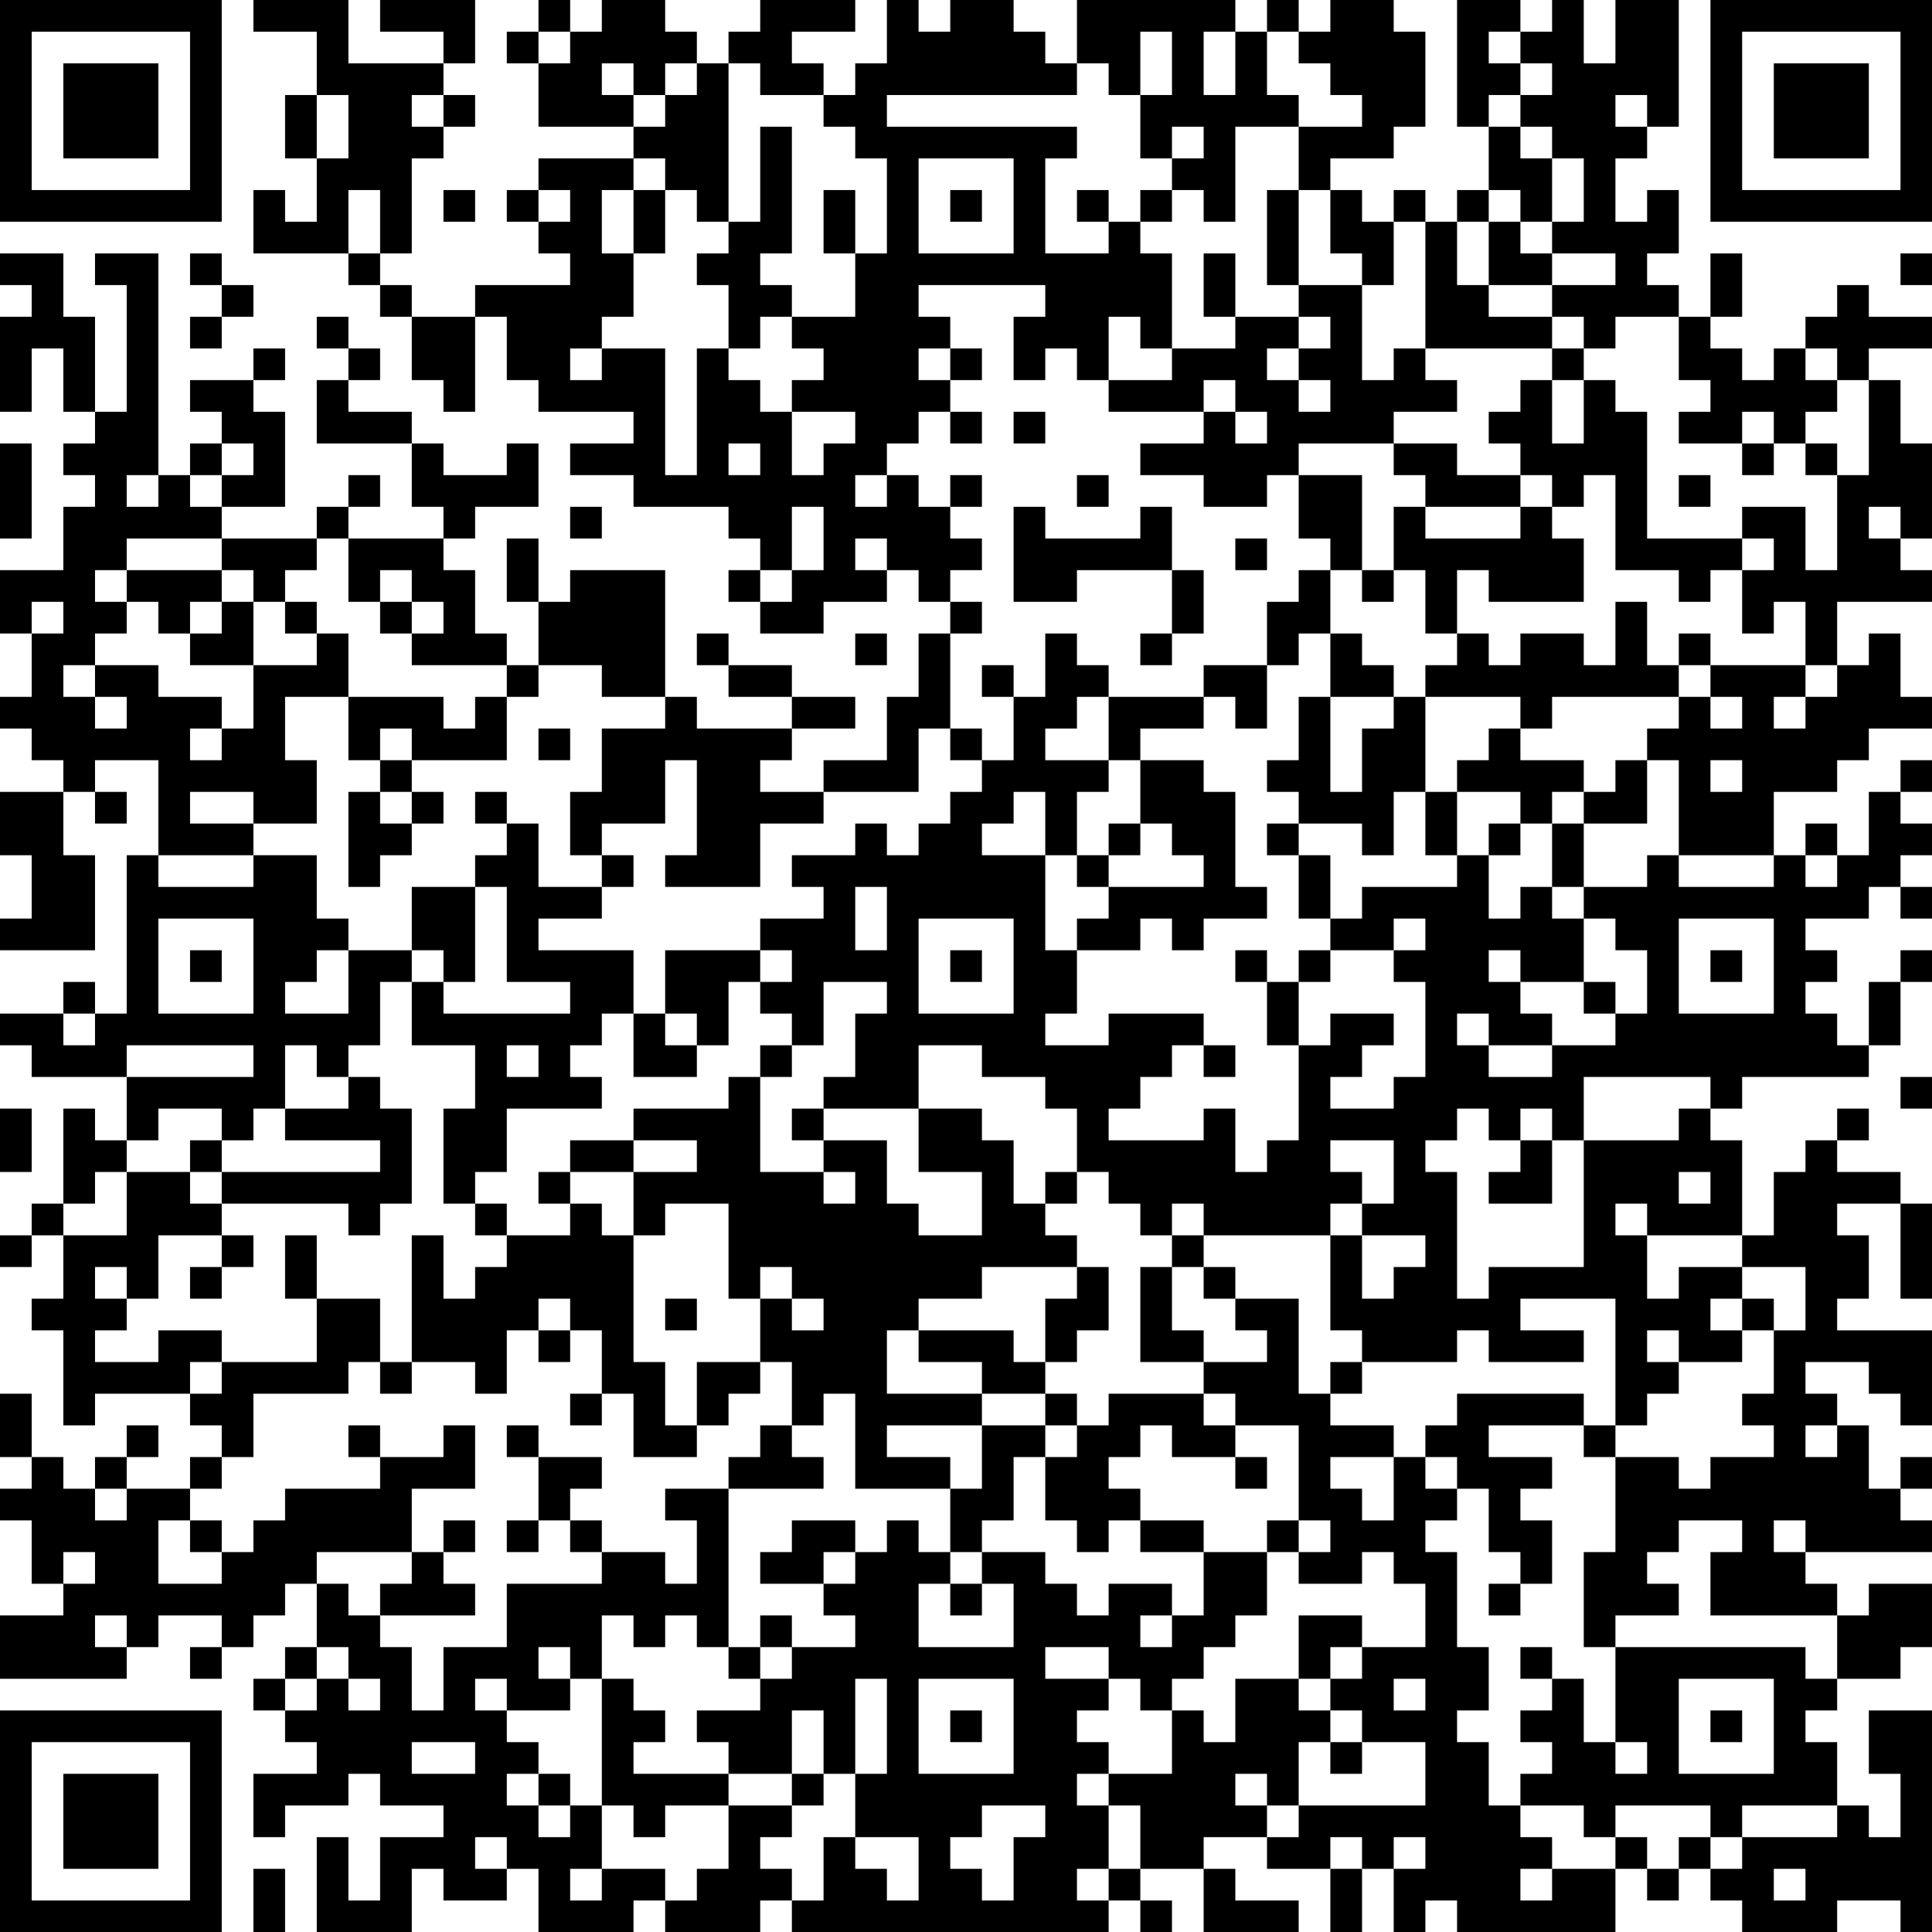 <?xml version="1.0" encoding="UTF-8"?>
<svg xmlns="http://www.w3.org/2000/svg" version="1.1" width="200" height="200" viewBox="0 0 200 200"><rect x="0" y="0" width="200" height="200" fill="#ffffff"/><g transform="scale(3.279)"><g transform="translate(0,0)"><path fill-rule="evenodd" d="M8 0L8 1L10 1L10 3L9 3L9 5L10 5L10 7L9 7L9 6L8 6L8 8L11 8L11 9L12 9L12 10L13 10L13 12L14 12L14 13L15 13L15 10L16 10L16 12L17 12L17 13L20 13L20 14L18 14L18 15L20 15L20 16L23 16L23 17L24 17L24 18L23 18L23 19L24 19L24 20L26 20L26 19L28 19L28 18L29 18L29 19L30 19L30 20L29 20L29 22L28 22L28 24L26 24L26 25L24 25L24 24L25 24L25 23L27 23L27 22L25 22L25 21L23 21L23 20L22 20L22 21L23 21L23 22L25 22L25 23L22 23L22 22L21 22L21 18L18 18L18 19L17 19L17 17L16 17L16 19L17 19L17 21L16 21L16 20L15 20L15 18L14 18L14 17L15 17L15 16L17 16L17 14L16 14L16 15L14 15L14 14L13 14L13 13L11 13L11 12L12 12L12 11L11 11L11 10L10 10L10 11L11 11L11 12L10 12L10 14L13 14L13 16L14 16L14 17L11 17L11 16L12 16L12 15L11 15L11 16L10 16L10 17L7 17L7 16L9 16L9 13L8 13L8 12L9 12L9 11L8 11L8 12L6 12L6 13L7 13L7 14L6 14L6 15L5 15L5 8L3 8L3 9L4 9L4 13L3 13L3 10L2 10L2 8L0 8L0 9L1 9L1 10L0 10L0 13L1 13L1 11L2 11L2 13L3 13L3 14L2 14L2 15L3 15L3 16L2 16L2 18L0 18L0 20L1 20L1 22L0 22L0 23L1 23L1 24L2 24L2 25L0 25L0 27L1 27L1 29L0 29L0 30L3 30L3 27L2 27L2 25L3 25L3 26L4 26L4 25L3 25L3 24L5 24L5 27L4 27L4 32L3 32L3 31L2 31L2 32L0 32L0 33L1 33L1 34L4 34L4 36L3 36L3 35L2 35L2 38L1 38L1 39L0 39L0 40L1 40L1 39L2 39L2 41L1 41L1 42L2 42L2 45L3 45L3 44L6 44L6 45L7 45L7 46L6 46L6 47L4 47L4 46L5 46L5 45L4 45L4 46L3 46L3 47L2 47L2 46L1 46L1 44L0 44L0 46L1 46L1 47L0 47L0 48L1 48L1 50L2 50L2 51L0 51L0 53L4 53L4 52L5 52L5 51L7 51L7 52L6 52L6 53L7 53L7 52L8 52L8 51L9 51L9 50L10 50L10 52L9 52L9 53L8 53L8 54L9 54L9 55L10 55L10 56L8 56L8 58L9 58L9 57L11 57L11 56L12 56L12 57L14 57L14 58L12 58L12 60L11 60L11 58L10 58L10 61L13 61L13 59L14 59L14 60L16 60L16 59L17 59L17 61L20 61L20 60L21 60L21 61L24 61L24 60L25 60L25 61L35 61L35 60L36 60L36 61L37 61L37 60L36 60L36 59L38 59L38 61L41 61L41 60L39 60L39 59L38 59L38 58L40 58L40 59L42 59L42 61L43 61L43 59L44 59L44 61L45 61L45 60L46 60L46 61L51 61L51 59L52 59L52 60L53 60L53 59L54 59L54 60L55 60L55 61L58 61L58 60L60 60L60 61L61 61L61 54L59 54L59 56L60 56L60 58L59 58L59 57L58 57L58 55L57 55L57 54L58 54L58 53L60 53L60 52L61 52L61 50L59 50L59 51L58 51L58 50L57 50L57 49L61 49L61 48L60 48L60 47L61 47L61 46L60 46L60 47L59 47L59 45L58 45L58 44L57 44L57 43L59 43L59 44L60 44L60 45L61 45L61 42L58 42L58 41L59 41L59 39L58 39L58 38L60 38L60 41L61 41L61 38L60 38L60 37L58 37L58 36L59 36L59 35L58 35L58 36L57 36L57 37L56 37L56 39L55 39L55 36L54 36L54 35L55 35L55 34L59 34L59 33L60 33L60 31L61 31L61 30L60 30L60 31L59 31L59 33L58 33L58 32L57 32L57 31L58 31L58 30L57 30L57 29L59 29L59 28L60 28L60 29L61 29L61 28L60 28L60 27L61 27L61 26L60 26L60 25L61 25L61 24L60 24L60 25L59 25L59 27L58 27L58 26L57 26L57 27L56 27L56 25L58 25L58 24L59 24L59 23L61 23L61 22L60 22L60 20L59 20L59 21L58 21L58 19L61 19L61 18L60 18L60 17L61 17L61 14L60 14L60 12L59 12L59 11L61 11L61 10L59 10L59 9L58 9L58 10L57 10L57 11L56 11L56 12L55 12L55 11L54 11L54 10L55 10L55 8L54 8L54 10L53 10L53 9L52 9L52 8L53 8L53 6L52 6L52 7L51 7L51 5L52 5L52 4L53 4L53 0L51 0L51 2L50 2L50 0L49 0L49 1L48 1L48 0L46 0L46 4L47 4L47 6L46 6L46 7L45 7L45 6L44 6L44 7L43 7L43 6L42 6L42 5L44 5L44 4L45 4L45 1L44 1L44 0L42 0L42 1L41 1L41 0L40 0L40 1L39 1L39 0L34 0L34 2L33 2L33 1L32 1L32 0L30 0L30 1L29 1L29 0L28 0L28 2L27 2L27 3L26 3L26 2L25 2L25 1L27 1L27 0L24 0L24 1L23 1L23 2L22 2L22 1L21 1L21 0L19 0L19 1L18 1L18 0L17 0L17 1L16 1L16 2L17 2L17 4L20 4L20 5L17 5L17 6L16 6L16 7L17 7L17 8L18 8L18 9L15 9L15 10L13 10L13 9L12 9L12 8L13 8L13 5L14 5L14 4L15 4L15 3L14 3L14 2L15 2L15 0L12 0L12 1L14 1L14 2L11 2L11 0ZM17 1L17 2L18 2L18 1ZM36 1L36 3L35 3L35 2L34 2L34 3L28 3L28 4L34 4L34 5L33 5L33 8L35 8L35 7L36 7L36 8L37 8L37 11L36 11L36 10L35 10L35 12L34 12L34 11L33 11L33 12L32 12L32 10L33 10L33 9L29 9L29 10L30 10L30 11L29 11L29 12L30 12L30 13L29 13L29 14L28 14L28 15L27 15L27 16L28 16L28 15L29 15L29 16L30 16L30 17L31 17L31 18L30 18L30 19L31 19L31 20L30 20L30 23L29 23L29 25L26 25L26 26L24 26L24 28L21 28L21 27L22 27L22 24L21 24L21 26L19 26L19 27L18 27L18 25L19 25L19 23L21 23L21 22L19 22L19 21L17 21L17 22L16 22L16 21L13 21L13 20L14 20L14 19L13 19L13 18L12 18L12 19L11 19L11 17L10 17L10 18L9 18L9 19L8 19L8 18L7 18L7 17L4 17L4 18L3 18L3 19L4 19L4 20L3 20L3 21L2 21L2 22L3 22L3 23L4 23L4 22L3 22L3 21L5 21L5 22L7 22L7 23L6 23L6 24L7 24L7 23L8 23L8 21L10 21L10 20L11 20L11 22L9 22L9 24L10 24L10 26L8 26L8 25L6 25L6 26L8 26L8 27L5 27L5 28L8 28L8 27L10 27L10 29L11 29L11 30L10 30L10 31L9 31L9 32L11 32L11 30L13 30L13 31L12 31L12 33L11 33L11 34L10 34L10 33L9 33L9 35L8 35L8 36L7 36L7 35L5 35L5 36L4 36L4 37L3 37L3 38L2 38L2 39L4 39L4 37L6 37L6 38L7 38L7 39L5 39L5 41L4 41L4 40L3 40L3 41L4 41L4 42L3 42L3 43L5 43L5 42L7 42L7 43L6 43L6 44L7 44L7 43L10 43L10 41L12 41L12 43L11 43L11 44L8 44L8 46L7 46L7 47L6 47L6 48L5 48L5 50L7 50L7 49L8 49L8 48L9 48L9 47L12 47L12 46L14 46L14 45L15 45L15 47L13 47L13 49L10 49L10 50L11 50L11 51L12 51L12 52L13 52L13 54L14 54L14 52L16 52L16 50L19 50L19 49L21 49L21 50L22 50L22 48L21 48L21 47L23 47L23 52L22 52L22 51L21 51L21 52L20 52L20 51L19 51L19 53L18 53L18 52L17 52L17 53L18 53L18 54L16 54L16 53L15 53L15 54L16 54L16 55L17 55L17 56L16 56L16 57L17 57L17 58L18 58L18 57L19 57L19 59L18 59L18 60L19 60L19 59L21 59L21 60L22 60L22 59L23 59L23 57L25 57L25 58L24 58L24 59L25 59L25 60L26 60L26 58L27 58L27 59L28 59L28 60L29 60L29 58L27 58L27 56L28 56L28 53L27 53L27 56L26 56L26 54L25 54L25 56L23 56L23 55L22 55L22 54L24 54L24 53L25 53L25 52L27 52L27 51L26 51L26 50L27 50L27 49L28 49L28 48L29 48L29 49L30 49L30 50L29 50L29 52L32 52L32 50L31 50L31 49L33 49L33 50L34 50L34 51L35 51L35 50L37 50L37 51L36 51L36 52L37 52L37 51L38 51L38 49L40 49L40 51L39 51L39 52L38 52L38 53L37 53L37 54L36 54L36 53L35 53L35 52L33 52L33 53L35 53L35 54L34 54L34 55L35 55L35 56L34 56L34 57L35 57L35 59L34 59L34 60L35 60L35 59L36 59L36 57L35 57L35 56L37 56L37 54L38 54L38 55L39 55L39 53L41 53L41 54L42 54L42 55L41 55L41 57L40 57L40 56L39 56L39 57L40 57L40 58L41 58L41 57L45 57L45 55L43 55L43 54L42 54L42 53L43 53L43 52L45 52L45 50L44 50L44 49L43 49L43 50L41 50L41 49L42 49L42 48L41 48L41 45L39 45L39 44L38 44L38 43L40 43L40 42L39 42L39 41L41 41L41 44L42 44L42 45L44 45L44 46L42 46L42 47L43 47L43 48L44 48L44 46L45 46L45 47L46 47L46 48L45 48L45 49L46 49L46 52L47 52L47 54L46 54L46 55L47 55L47 57L48 57L48 58L49 58L49 59L48 59L48 60L49 60L49 59L51 59L51 58L52 58L52 59L53 59L53 58L54 58L54 59L55 59L55 58L58 58L58 57L55 57L55 58L54 58L54 57L51 57L51 58L50 58L50 57L48 57L48 56L49 56L49 55L48 55L48 54L49 54L49 53L50 53L50 55L51 55L51 56L52 56L52 55L51 55L51 52L57 52L57 53L58 53L58 51L54 51L54 49L55 49L55 48L53 48L53 49L52 49L52 50L53 50L53 51L51 51L51 52L50 52L50 49L51 49L51 46L53 46L53 47L54 47L54 46L56 46L56 45L55 45L55 44L56 44L56 42L57 42L57 40L55 40L55 39L52 39L52 38L51 38L51 39L52 39L52 41L53 41L53 40L55 40L55 41L54 41L54 42L55 42L55 43L53 43L53 42L52 42L52 43L53 43L53 44L52 44L52 45L51 45L51 41L48 41L48 42L50 42L50 43L47 43L47 42L46 42L46 43L43 43L43 42L42 42L42 39L43 39L43 41L44 41L44 40L45 40L45 39L43 39L43 38L44 38L44 36L42 36L42 37L43 37L43 38L42 38L42 39L38 39L38 38L37 38L37 39L36 39L36 38L35 38L35 37L34 37L34 35L33 35L33 34L31 34L31 33L29 33L29 35L26 35L26 34L27 34L27 32L28 32L28 31L26 31L26 33L25 33L25 32L24 32L24 31L25 31L25 30L24 30L24 29L26 29L26 28L25 28L25 27L27 27L27 26L28 26L28 27L29 27L29 26L30 26L30 25L31 25L31 24L32 24L32 22L33 22L33 20L34 20L34 21L35 21L35 22L34 22L34 23L33 23L33 24L35 24L35 25L34 25L34 27L33 27L33 25L32 25L32 26L31 26L31 27L33 27L33 30L34 30L34 32L33 32L33 33L35 33L35 32L38 32L38 33L37 33L37 34L36 34L36 35L35 35L35 36L38 36L38 35L39 35L39 37L40 37L40 36L41 36L41 33L42 33L42 32L44 32L44 33L43 33L43 34L42 34L42 35L44 35L44 34L45 34L45 31L44 31L44 30L45 30L45 29L44 29L44 30L42 30L42 29L43 29L43 28L46 28L46 27L47 27L47 29L48 29L48 28L49 28L49 29L50 29L50 31L48 31L48 30L47 30L47 31L48 31L48 32L49 32L49 33L47 33L47 32L46 32L46 33L47 33L47 34L49 34L49 33L51 33L51 32L52 32L52 30L51 30L51 29L50 29L50 28L52 28L52 27L53 27L53 28L56 28L56 27L53 27L53 24L52 24L52 23L53 23L53 22L54 22L54 23L55 23L55 22L54 22L54 21L57 21L57 22L56 22L56 23L57 23L57 22L58 22L58 21L57 21L57 19L56 19L56 20L55 20L55 18L56 18L56 17L55 17L55 16L57 16L57 18L58 18L58 15L59 15L59 12L58 12L58 11L57 11L57 12L58 12L58 13L57 13L57 14L56 14L56 13L55 13L55 14L53 14L53 13L54 13L54 12L53 12L53 10L51 10L51 11L50 11L50 10L49 10L49 9L51 9L51 8L49 8L49 7L50 7L50 5L49 5L49 4L48 4L48 3L49 3L49 2L48 2L48 1L47 1L47 2L48 2L48 3L47 3L47 4L48 4L48 5L49 5L49 7L48 7L48 6L47 6L47 7L46 7L46 9L47 9L47 10L49 10L49 11L45 11L45 7L44 7L44 9L43 9L43 8L42 8L42 6L41 6L41 4L43 4L43 3L42 3L42 2L41 2L41 1L40 1L40 3L41 3L41 4L39 4L39 7L38 7L38 6L37 6L37 5L38 5L38 4L37 4L37 5L36 5L36 3L37 3L37 1ZM38 1L38 3L39 3L39 1ZM19 2L19 3L20 3L20 4L21 4L21 3L22 3L22 2L21 2L21 3L20 3L20 2ZM23 2L23 7L22 7L22 6L21 6L21 5L20 5L20 6L19 6L19 8L20 8L20 10L19 10L19 11L18 11L18 12L19 12L19 11L21 11L21 15L22 15L22 11L23 11L23 12L24 12L24 13L25 13L25 15L26 15L26 14L27 14L27 13L25 13L25 12L26 12L26 11L25 11L25 10L27 10L27 8L28 8L28 5L27 5L27 4L26 4L26 3L24 3L24 2ZM10 3L10 5L11 5L11 3ZM13 3L13 4L14 4L14 3ZM51 3L51 4L52 4L52 3ZM24 4L24 7L23 7L23 8L22 8L22 9L23 9L23 11L24 11L24 10L25 10L25 9L24 9L24 8L25 8L25 4ZM29 5L29 8L32 8L32 5ZM11 6L11 8L12 8L12 6ZM14 6L14 7L15 7L15 6ZM17 6L17 7L18 7L18 6ZM20 6L20 8L21 8L21 6ZM26 6L26 8L27 8L27 6ZM30 6L30 7L31 7L31 6ZM34 6L34 7L35 7L35 6ZM36 6L36 7L37 7L37 6ZM40 6L40 9L41 9L41 10L39 10L39 8L38 8L38 10L39 10L39 11L37 11L37 12L35 12L35 13L38 13L38 14L36 14L36 15L38 15L38 16L40 16L40 15L41 15L41 17L42 17L42 18L41 18L41 19L40 19L40 21L38 21L38 22L35 22L35 24L36 24L36 26L35 26L35 27L34 27L34 28L35 28L35 29L34 29L34 30L36 30L36 29L37 29L37 30L38 30L38 29L40 29L40 28L39 28L39 25L38 25L38 24L36 24L36 23L38 23L38 22L39 22L39 23L40 23L40 21L41 21L41 20L42 20L42 22L41 22L41 24L40 24L40 25L41 25L41 26L40 26L40 27L41 27L41 29L42 29L42 27L41 27L41 26L43 26L43 27L44 27L44 25L45 25L45 27L46 27L46 25L48 25L48 26L47 26L47 27L48 27L48 26L49 26L49 28L50 28L50 26L52 26L52 24L51 24L51 25L50 25L50 24L48 24L48 23L49 23L49 22L53 22L53 21L54 21L54 20L53 20L53 21L52 21L52 19L51 19L51 21L50 21L50 20L48 20L48 21L47 21L47 20L46 20L46 18L47 18L47 19L50 19L50 17L49 17L49 16L50 16L50 15L51 15L51 18L53 18L53 19L54 19L54 18L55 18L55 17L52 17L52 13L51 13L51 12L50 12L50 11L49 11L49 12L48 12L48 13L47 13L47 14L48 14L48 15L46 15L46 14L44 14L44 13L46 13L46 12L45 12L45 11L44 11L44 12L43 12L43 9L41 9L41 6ZM47 7L47 9L49 9L49 8L48 8L48 7ZM6 8L6 9L7 9L7 10L6 10L6 11L7 11L7 10L8 10L8 9L7 9L7 8ZM60 8L60 9L61 9L61 8ZM41 10L41 11L40 11L40 12L41 12L41 13L42 13L42 12L41 12L41 11L42 11L42 10ZM30 11L30 12L31 12L31 11ZM38 12L38 13L39 13L39 14L40 14L40 13L39 13L39 12ZM49 12L49 14L50 14L50 12ZM30 13L30 14L31 14L31 13ZM32 13L32 14L33 14L33 13ZM0 14L0 17L1 17L1 14ZM7 14L7 15L6 15L6 16L7 16L7 15L8 15L8 14ZM23 14L23 15L24 15L24 14ZM41 14L41 15L43 15L43 18L42 18L42 20L43 20L43 21L44 21L44 22L42 22L42 25L43 25L43 23L44 23L44 22L45 22L45 25L46 25L46 24L47 24L47 23L48 23L48 22L45 22L45 21L46 21L46 20L45 20L45 18L44 18L44 16L45 16L45 17L48 17L48 16L49 16L49 15L48 15L48 16L45 16L45 15L44 15L44 14ZM55 14L55 15L56 15L56 14ZM57 14L57 15L58 15L58 14ZM4 15L4 16L5 16L5 15ZM30 15L30 16L31 16L31 15ZM34 15L34 16L35 16L35 15ZM53 15L53 16L54 16L54 15ZM18 16L18 17L19 17L19 16ZM25 16L25 18L24 18L24 19L25 19L25 18L26 18L26 16ZM32 16L32 19L34 19L34 18L37 18L37 20L36 20L36 21L37 21L37 20L38 20L38 18L37 18L37 16L36 16L36 17L33 17L33 16ZM59 16L59 17L60 17L60 16ZM27 17L27 18L28 18L28 17ZM39 17L39 18L40 18L40 17ZM4 18L4 19L5 19L5 20L6 20L6 21L8 21L8 19L7 19L7 18ZM43 18L43 19L44 19L44 18ZM1 19L1 20L2 20L2 19ZM6 19L6 20L7 20L7 19ZM9 19L9 20L10 20L10 19ZM12 19L12 20L13 20L13 19ZM27 20L27 21L28 21L28 20ZM31 21L31 22L32 22L32 21ZM11 22L11 24L12 24L12 25L11 25L11 28L12 28L12 27L13 27L13 26L14 26L14 25L13 25L13 24L16 24L16 22L15 22L15 23L14 23L14 22ZM12 23L12 24L13 24L13 23ZM17 23L17 24L18 24L18 23ZM30 23L30 24L31 24L31 23ZM54 24L54 25L55 25L55 24ZM12 25L12 26L13 26L13 25ZM15 25L15 26L16 26L16 27L15 27L15 28L13 28L13 30L14 30L14 31L13 31L13 33L15 33L15 35L14 35L14 38L15 38L15 39L16 39L16 40L15 40L15 41L14 41L14 39L13 39L13 43L12 43L12 44L13 44L13 43L15 43L15 44L16 44L16 42L17 42L17 43L18 43L18 42L19 42L19 44L18 44L18 45L19 45L19 44L20 44L20 46L22 46L22 45L23 45L23 44L24 44L24 43L25 43L25 45L24 45L24 46L23 46L23 47L26 47L26 46L25 46L25 45L26 45L26 44L27 44L27 47L30 47L30 49L31 49L31 48L32 48L32 46L33 46L33 48L34 48L34 49L35 49L35 48L36 48L36 49L38 49L38 48L36 48L36 47L35 47L35 46L36 46L36 45L37 45L37 46L39 46L39 47L40 47L40 46L39 46L39 45L38 45L38 44L35 44L35 45L34 45L34 44L33 44L33 43L34 43L34 42L35 42L35 40L34 40L34 39L33 39L33 38L34 38L34 37L33 37L33 38L32 38L32 36L31 36L31 35L29 35L29 37L31 37L31 39L29 39L29 38L28 38L28 36L26 36L26 35L25 35L25 36L26 36L26 37L24 37L24 34L25 34L25 33L24 33L24 34L23 34L23 35L20 35L20 36L18 36L18 37L17 37L17 38L18 38L18 39L16 39L16 38L15 38L15 37L16 37L16 35L19 35L19 34L18 34L18 33L19 33L19 32L20 32L20 34L22 34L22 33L23 33L23 31L24 31L24 30L21 30L21 32L20 32L20 30L17 30L17 29L19 29L19 28L20 28L20 27L19 27L19 28L17 28L17 26L16 26L16 25ZM49 25L49 26L50 26L50 25ZM36 26L36 27L35 27L35 28L38 28L38 27L37 27L37 26ZM57 27L57 28L58 28L58 27ZM15 28L15 31L14 31L14 32L18 32L18 31L16 31L16 28ZM27 28L27 30L28 30L28 28ZM5 29L5 32L8 32L8 29ZM29 29L29 32L32 32L32 29ZM53 29L53 32L56 32L56 29ZM6 30L6 31L7 31L7 30ZM30 30L30 31L31 31L31 30ZM39 30L39 31L40 31L40 33L41 33L41 31L42 31L42 30L41 30L41 31L40 31L40 30ZM54 30L54 31L55 31L55 30ZM50 31L50 32L51 32L51 31ZM2 32L2 33L3 33L3 32ZM21 32L21 33L22 33L22 32ZM4 33L4 34L8 34L8 33ZM16 33L16 34L17 34L17 33ZM38 33L38 34L39 34L39 33ZM11 34L11 35L9 35L9 36L12 36L12 37L7 37L7 36L6 36L6 37L7 37L7 38L11 38L11 39L12 39L12 38L13 38L13 35L12 35L12 34ZM50 34L50 36L49 36L49 35L48 35L48 36L47 36L47 35L46 35L46 36L45 36L45 37L46 37L46 41L47 41L47 40L50 40L50 36L53 36L53 35L54 35L54 34ZM60 34L60 35L61 35L61 34ZM0 35L0 37L1 37L1 35ZM20 36L20 37L18 37L18 38L19 38L19 39L20 39L20 43L21 43L21 45L22 45L22 43L24 43L24 41L25 41L25 42L26 42L26 41L25 41L25 40L24 40L24 41L23 41L23 38L21 38L21 39L20 39L20 37L22 37L22 36ZM48 36L48 37L47 37L47 38L49 38L49 36ZM26 37L26 38L27 38L27 37ZM53 37L53 38L54 38L54 37ZM7 39L7 40L6 40L6 41L7 41L7 40L8 40L8 39ZM9 39L9 41L10 41L10 39ZM37 39L37 40L36 40L36 43L38 43L38 42L37 42L37 40L38 40L38 41L39 41L39 40L38 40L38 39ZM31 40L31 41L29 41L29 42L28 42L28 44L31 44L31 45L28 45L28 46L30 46L30 47L31 47L31 45L33 45L33 46L34 46L34 45L33 45L33 44L31 44L31 43L29 43L29 42L32 42L32 43L33 43L33 41L34 41L34 40ZM17 41L17 42L18 42L18 41ZM21 41L21 42L22 42L22 41ZM55 41L55 42L56 42L56 41ZM42 43L42 44L43 44L43 43ZM46 44L46 45L45 45L45 46L46 46L46 47L47 47L47 49L48 49L48 50L47 50L47 51L48 51L48 50L49 50L49 48L48 48L48 47L49 47L49 46L47 46L47 45L50 45L50 46L51 46L51 45L50 45L50 44ZM11 45L11 46L12 46L12 45ZM16 45L16 46L17 46L17 48L16 48L16 49L17 49L17 48L18 48L18 49L19 49L19 48L18 48L18 47L19 47L19 46L17 46L17 45ZM57 45L57 46L58 46L58 45ZM3 47L3 48L4 48L4 47ZM6 48L6 49L7 49L7 48ZM14 48L14 49L13 49L13 50L12 50L12 51L15 51L15 50L14 50L14 49L15 49L15 48ZM25 48L25 49L24 49L24 50L26 50L26 49L27 49L27 48ZM40 48L40 49L41 49L41 48ZM56 48L56 49L57 49L57 48ZM2 49L2 50L3 50L3 49ZM30 50L30 51L31 51L31 50ZM3 51L3 52L4 52L4 51ZM24 51L24 52L23 52L23 53L24 53L24 52L25 52L25 51ZM41 51L41 53L42 53L42 52L43 52L43 51ZM10 52L10 53L9 53L9 54L10 54L10 53L11 53L11 54L12 54L12 53L11 53L11 52ZM48 52L48 53L49 53L49 52ZM19 53L19 57L20 57L20 58L21 58L21 57L23 57L23 56L20 56L20 55L21 55L21 54L20 54L20 53ZM29 53L29 56L32 56L32 53ZM44 53L44 54L45 54L45 53ZM53 53L53 56L56 56L56 53ZM30 54L30 55L31 55L31 54ZM54 54L54 55L55 55L55 54ZM13 55L13 56L15 56L15 55ZM42 55L42 56L43 56L43 55ZM17 56L17 57L18 57L18 56ZM25 56L25 57L26 57L26 56ZM31 57L31 58L30 58L30 59L31 59L31 60L32 60L32 58L33 58L33 57ZM15 58L15 59L16 59L16 58ZM42 58L42 59L43 59L43 58ZM44 58L44 59L45 59L45 58ZM8 59L8 61L9 61L9 59ZM56 59L56 60L57 60L57 59ZM0 0L0 7L7 7L7 0ZM1 1L1 6L6 6L6 1ZM2 2L2 5L5 5L5 2ZM54 0L54 7L61 7L61 0ZM55 1L55 6L60 6L60 1ZM56 2L56 5L59 5L59 2ZM0 54L0 61L7 61L7 54ZM1 55L1 60L6 60L6 55ZM2 56L2 59L5 59L5 56Z" fill="#000000"/></g></g></svg>
